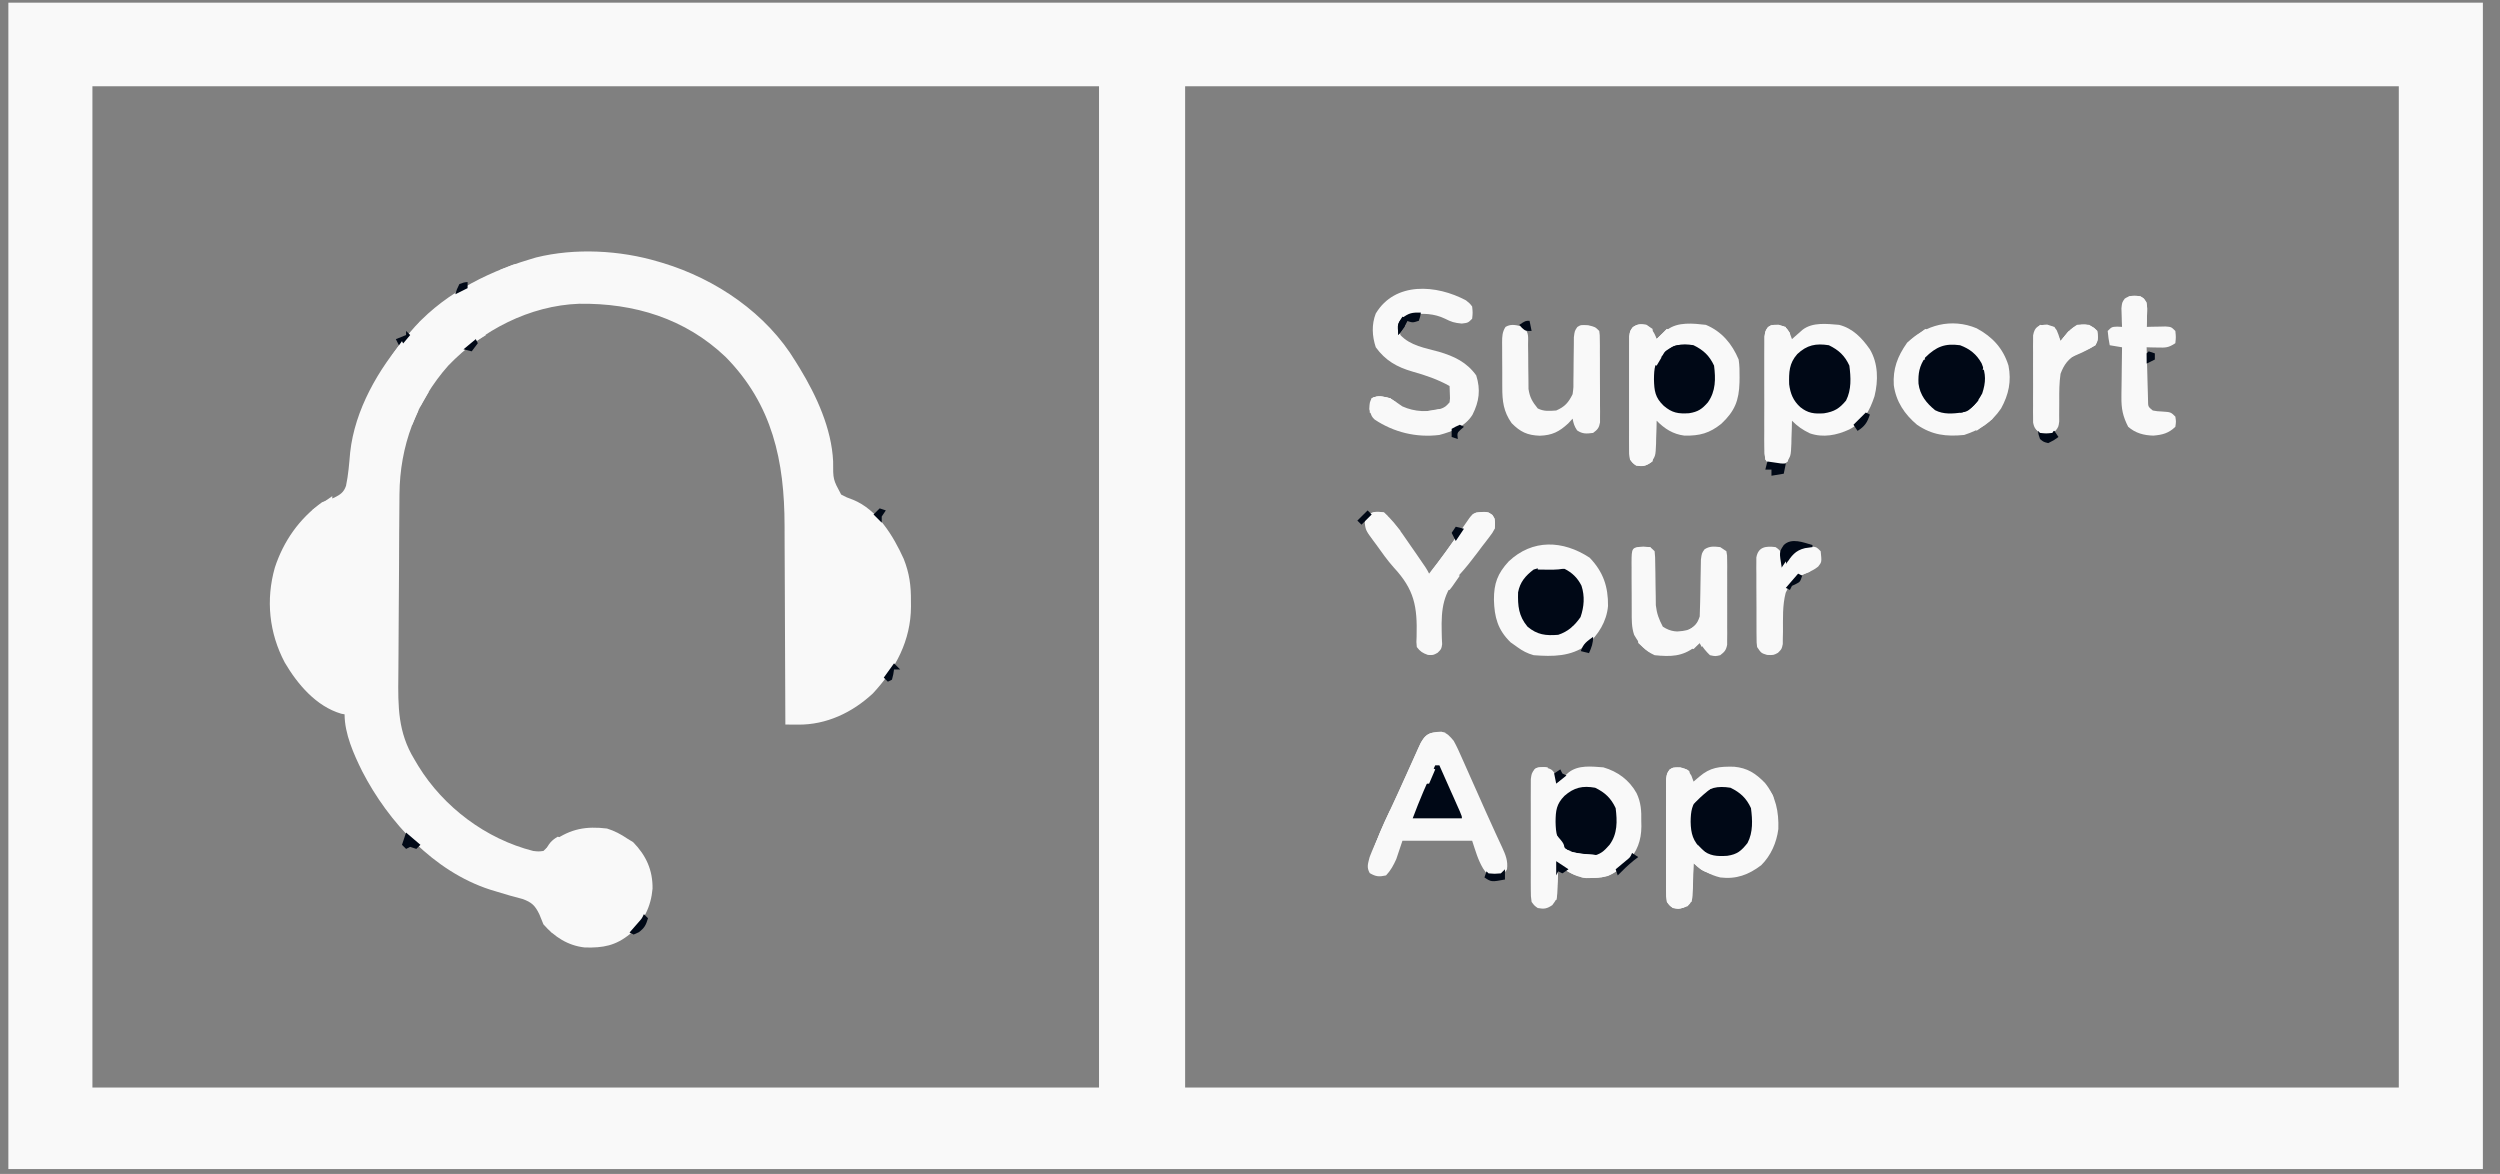 <svg width="115" height="54" viewBox="0 0 115 54" fill="none" xmlns="http://www.w3.org/2000/svg">
<rect x="0" y="0" width="115" height="54" fill="#808080" stroke="none"/>
<g clip-path="url(#clip0_562_2600)">
<path d="M0.385 0.122C37.948 0.122 75.511 0.122 114.212 0.122C114.212 17.828 114.212 35.534 114.212 53.777C76.649 53.777 39.086 53.777 0.385 53.777C0.385 36.071 0.385 18.365 0.385 0.122ZM4.251 3.968C4.251 19.167 4.251 34.365 4.251 50.025C19.532 50.025 34.812 50.025 50.555 50.025C50.555 34.826 50.555 19.627 50.555 3.968C35.275 3.968 19.995 3.968 4.251 3.968ZM54.516 3.968C54.516 19.167 54.516 34.365 54.516 50.025C72.94 50.025 91.363 50.025 110.345 50.025C110.345 34.826 110.345 19.627 110.345 3.968C91.922 3.968 73.498 3.968 54.516 3.968Z" fill="#F9F9F9"/>
<path d="M30.28 12.035C30.348 12.055 30.416 12.075 30.487 12.096C32.936 12.836 35.266 14.418 36.598 16.631C36.66 16.73 36.721 16.829 36.784 16.931C37.562 18.21 38.253 19.715 38.324 21.224C38.32 22.056 38.32 22.056 38.693 22.749C38.955 22.886 38.955 22.886 39.237 22.988C40.366 23.446 41.095 24.658 41.572 25.71C41.834 26.376 41.909 26.94 41.903 27.647C41.904 27.732 41.904 27.817 41.905 27.904C41.9 29.456 41.2 30.775 40.152 31.898C39.209 32.778 38.012 33.344 36.715 33.333C36.605 33.332 36.495 33.331 36.381 33.331C36.255 33.329 36.255 33.329 36.127 33.328C36.126 33.271 36.126 33.213 36.126 33.154C36.123 31.751 36.117 30.347 36.109 28.944C36.105 28.265 36.102 27.587 36.101 26.908C36.1 26.316 36.097 25.723 36.093 25.131C36.091 24.818 36.09 24.505 36.09 24.192C36.088 21.211 35.536 18.61 33.379 16.42C31.52 14.649 29.171 13.937 26.639 13.973C24.364 14.055 22.184 15.191 20.625 16.813C19.144 18.483 18.39 20.529 18.376 22.738C18.375 22.851 18.374 22.964 18.373 23.081C18.369 23.454 18.367 23.827 18.365 24.2C18.364 24.263 18.364 24.327 18.363 24.393C18.36 24.996 18.357 25.599 18.355 26.202C18.352 26.969 18.348 27.736 18.34 28.503C18.335 29.044 18.332 29.586 18.331 30.128C18.331 30.45 18.329 30.772 18.324 31.094C18.307 32.512 18.304 33.684 19.057 34.922C19.119 35.026 19.18 35.13 19.244 35.237C20.407 37.127 22.355 38.594 24.527 39.144C24.773 39.172 24.773 39.172 24.998 39.144C25.16 38.992 25.316 38.834 25.47 38.675C26.27 38.12 26.955 37.998 27.922 38.112C28.274 38.222 28.56 38.375 28.865 38.581C28.951 38.633 29.036 38.685 29.124 38.739C29.725 39.353 30.029 40.031 30.017 40.879C29.943 41.725 29.602 42.382 28.983 42.96C28.329 43.5 27.748 43.608 26.901 43.584C26.13 43.502 25.504 43.097 24.998 42.52C24.931 42.366 24.867 42.21 24.808 42.053C24.612 41.651 24.458 41.505 24.035 41.353C23.843 41.297 23.649 41.245 23.454 41.196C23.249 41.135 23.044 41.074 22.839 41.012C22.74 40.982 22.641 40.952 22.538 40.921C19.962 40.086 17.869 37.822 16.664 35.485C16.27 34.69 15.851 33.754 15.851 32.859C15.799 32.849 15.747 32.84 15.693 32.83C14.538 32.489 13.683 31.47 13.1 30.478C12.378 29.117 12.222 27.591 12.644 26.105C13.043 24.89 13.768 23.858 14.813 23.104C14.999 23.032 15.186 22.962 15.373 22.893C15.655 22.752 15.813 22.65 15.917 22.347C16.024 21.842 16.062 21.329 16.107 20.816C16.319 18.852 17.405 16.981 18.68 15.506C18.732 15.442 18.784 15.378 18.837 15.312C20.223 13.642 22.282 12.554 24.338 11.941C24.444 11.909 24.549 11.877 24.658 11.844C26.449 11.399 28.519 11.509 30.28 12.035Z" fill="#F9F9F9"/>
<path d="M81.817 14.937C82.147 15.037 82.147 15.037 82.33 15.324C82.363 15.415 82.396 15.506 82.43 15.6C82.475 15.56 82.519 15.521 82.565 15.48C82.624 15.428 82.682 15.377 82.743 15.324C82.801 15.273 82.859 15.222 82.918 15.169C83.385 14.81 84.042 14.898 84.599 14.943C85.232 15.105 85.65 15.548 86.014 16.069C86.4 16.723 86.404 17.503 86.228 18.226C85.997 18.915 85.729 19.41 85.065 19.756C84.496 20.021 83.862 20.145 83.255 19.934C82.925 19.776 82.686 19.612 82.43 19.352C82.428 19.469 82.425 19.587 82.423 19.708C82.418 19.863 82.412 20.017 82.407 20.172C82.405 20.288 82.405 20.288 82.403 20.407C82.379 20.982 82.379 20.982 82.158 21.279C81.909 21.449 81.783 21.468 81.487 21.415C81.334 21.308 81.334 21.308 81.204 21.134C81.168 20.878 81.168 20.878 81.168 20.564C81.167 20.447 81.166 20.329 81.165 20.208C81.165 20.08 81.166 19.952 81.167 19.823C81.167 19.692 81.166 19.561 81.166 19.429C81.165 19.154 81.166 18.879 81.168 18.603C81.169 18.25 81.168 17.897 81.166 17.544C81.165 17.273 81.166 17.002 81.166 16.73C81.167 16.6 81.166 16.47 81.166 16.34C81.165 16.158 81.166 15.976 81.168 15.794C81.168 15.691 81.168 15.587 81.168 15.481C81.204 15.224 81.204 15.224 81.328 15.048C81.487 14.943 81.487 14.943 81.817 14.937Z" fill="#F9F9F9"/>
<path d="M77.291 35.292C77.621 35.392 77.621 35.392 77.804 35.679C77.837 35.77 77.87 35.861 77.904 35.954C78.032 35.844 78.032 35.844 78.163 35.732C78.678 35.29 79.093 35.256 79.766 35.269C80.386 35.327 80.759 35.575 81.187 36.013C81.694 36.636 81.828 37.347 81.804 38.136C81.723 38.76 81.465 39.353 81.016 39.8C80.432 40.242 79.869 40.453 79.13 40.363C78.633 40.238 78.298 40.034 77.904 39.706C77.903 39.759 77.902 39.811 77.901 39.865C77.896 40.104 77.888 40.342 77.88 40.58C77.878 40.704 77.878 40.704 77.876 40.83C77.853 41.441 77.853 41.441 77.632 41.684C77.384 41.791 77.228 41.811 76.961 41.77C76.807 41.663 76.807 41.663 76.678 41.489C76.642 41.232 76.642 41.232 76.641 40.919C76.641 40.801 76.64 40.684 76.639 40.563C76.639 40.435 76.64 40.306 76.64 40.178C76.64 40.047 76.64 39.916 76.64 39.784C76.639 39.509 76.64 39.233 76.641 38.958C76.643 38.605 76.642 38.252 76.64 37.899C76.639 37.628 76.639 37.356 76.64 37.085C76.64 36.955 76.64 36.825 76.639 36.695C76.639 36.513 76.64 36.331 76.641 36.149C76.642 36.046 76.642 35.942 76.642 35.835C76.678 35.579 76.678 35.579 76.801 35.403C76.961 35.298 76.961 35.298 77.291 35.292Z" fill="#F9F9F9"/>
<path d="M75.735 14.943C75.998 15.154 76.099 15.278 76.206 15.6C76.251 15.56 76.295 15.521 76.341 15.48C76.399 15.428 76.458 15.377 76.519 15.324C76.577 15.273 76.635 15.222 76.694 15.169C77.179 14.796 77.893 14.877 78.469 14.943C79.204 15.248 79.675 15.819 79.978 16.538C80.02 16.814 80.023 17.085 80.02 17.364C80.019 17.439 80.018 17.514 80.017 17.592C79.992 18.425 79.802 18.907 79.189 19.486C78.641 19.931 78.182 20.052 77.483 20.039C76.955 19.971 76.571 19.723 76.206 19.352C76.204 19.469 76.201 19.587 76.199 19.708C76.194 19.863 76.188 20.017 76.183 20.172C76.181 20.288 76.181 20.288 76.179 20.407C76.155 20.982 76.155 20.982 75.934 21.279C75.685 21.449 75.559 21.468 75.263 21.415C75.11 21.308 75.11 21.308 74.98 21.134C74.944 20.878 74.944 20.878 74.944 20.564C74.943 20.447 74.942 20.329 74.941 20.208C74.941 20.08 74.942 19.952 74.943 19.823C74.942 19.692 74.942 19.561 74.942 19.429C74.941 19.154 74.942 18.879 74.943 18.603C74.945 18.25 74.944 17.897 74.942 17.544C74.941 17.273 74.942 17.002 74.942 16.73C74.943 16.6 74.942 16.47 74.942 16.34C74.941 16.158 74.942 15.976 74.944 15.794C74.944 15.691 74.944 15.587 74.944 15.481C74.98 15.224 74.98 15.224 75.11 15.051C75.334 14.893 75.467 14.897 75.735 14.943Z" fill="#F9F9F9"/>
<path d="M71.067 35.292C71.397 35.392 71.397 35.392 71.58 35.679C71.613 35.77 71.646 35.861 71.68 35.954C71.724 35.915 71.769 35.875 71.814 35.835C71.873 35.783 71.932 35.732 71.992 35.679C72.05 35.628 72.108 35.577 72.168 35.524C72.616 35.18 73.219 35.26 73.755 35.298C74.422 35.494 74.94 35.878 75.28 36.481C75.489 36.916 75.508 37.307 75.499 37.783C75.501 37.859 75.502 37.934 75.504 38.012C75.499 38.675 75.311 39.156 74.872 39.656C74.248 40.19 73.787 40.41 72.956 40.393C72.428 40.326 72.045 40.078 71.68 39.706C71.677 39.824 71.675 39.941 71.672 40.063C71.667 40.217 71.662 40.372 71.656 40.527C71.654 40.643 71.654 40.643 71.652 40.762C71.629 41.337 71.629 41.337 71.408 41.634C71.159 41.804 71.033 41.823 70.737 41.77C70.583 41.662 70.583 41.662 70.454 41.489C70.418 41.232 70.418 41.232 70.417 40.919C70.416 40.801 70.415 40.684 70.415 40.563C70.415 40.435 70.416 40.307 70.416 40.178C70.416 40.047 70.416 39.916 70.415 39.784C70.415 39.509 70.416 39.233 70.417 38.958C70.419 38.605 70.418 38.252 70.416 37.899C70.415 37.628 70.415 37.356 70.416 37.085C70.416 36.955 70.416 36.825 70.415 36.695C70.415 36.513 70.416 36.331 70.417 36.149C70.418 36.046 70.418 35.942 70.418 35.836C70.454 35.579 70.454 35.579 70.577 35.403C70.737 35.298 70.737 35.298 71.067 35.292Z" fill="#F9F9F9"/>
<path d="M90.924 15.101C91.653 15.493 92.146 16.025 92.391 16.821C92.531 17.541 92.401 18.148 92.05 18.789C91.604 19.441 91.093 19.763 90.352 20.008C89.518 20.09 88.882 20.013 88.183 19.539C87.606 19.052 87.218 18.471 87.115 17.719C87.067 16.972 87.283 16.398 87.712 15.787C88.564 14.934 89.778 14.622 90.924 15.101Z" fill="#F9F9F9"/>
<path d="M73.124 25.654C73.749 26.305 73.979 26.987 73.969 27.875C73.905 28.592 73.528 29.189 73 29.67C72.243 30.207 71.447 30.206 70.548 30.139C70.256 30.057 70.037 29.941 69.793 29.764C69.692 29.692 69.591 29.62 69.487 29.547C68.897 28.973 68.742 28.393 68.721 27.588C68.718 26.836 68.891 26.376 69.4 25.825C70.497 24.788 71.896 24.848 73.124 25.654Z" fill="#F9F9F9"/>
<path d="M66.301 33.657C66.585 33.725 66.68 33.856 66.87 34.078C67.015 34.337 67.133 34.605 67.252 34.876C67.287 34.955 67.322 35.034 67.359 35.115C67.472 35.367 67.583 35.62 67.695 35.872C67.769 36.037 67.842 36.202 67.916 36.367C68.062 36.693 68.207 37.02 68.352 37.347C68.495 37.67 68.641 37.992 68.79 38.313C68.825 38.389 68.861 38.466 68.897 38.545C68.963 38.689 69.03 38.833 69.098 38.977C69.257 39.324 69.374 39.604 69.322 39.988C69.166 40.237 69.056 40.265 68.768 40.334C68.43 40.26 68.402 40.221 68.22 39.947C67.977 39.536 67.877 39.146 67.719 38.675C66.661 38.675 65.602 38.675 64.512 38.675C64.419 38.953 64.326 39.232 64.229 39.519C64.103 39.799 63.971 40.045 63.758 40.269C63.437 40.34 63.292 40.327 63.009 40.164C62.853 39.889 62.929 39.732 63.003 39.425C63.135 39.081 63.287 38.746 63.44 38.411C63.484 38.311 63.529 38.211 63.575 38.108C63.702 37.828 63.829 37.548 63.956 37.267C64.078 36.999 64.198 36.73 64.319 36.461C64.445 36.178 64.573 35.895 64.701 35.612C64.764 35.473 64.826 35.334 64.888 35.195C64.977 34.999 65.066 34.803 65.155 34.607C65.181 34.548 65.207 34.489 65.234 34.428C65.501 33.848 65.641 33.676 66.301 33.657Z" fill="#F9F9F9"/>
<path d="M67.436 13.817C67.609 13.956 67.609 13.956 67.719 14.099C67.748 14.386 67.748 14.386 67.719 14.662C67.53 14.849 67.53 14.849 67.241 14.884C66.901 14.852 66.766 14.81 66.475 14.662C65.962 14.414 65.451 14.405 64.89 14.474C64.588 14.589 64.588 14.589 64.418 14.849C64.371 15.123 64.371 15.123 64.418 15.412C64.879 15.904 65.555 16.006 66.184 16.179C66.891 16.387 67.471 16.66 67.907 17.27C68.114 17.925 68.044 18.465 67.736 19.076C67.405 19.616 66.803 19.851 66.21 20.008C65.157 20.139 64.116 19.889 63.233 19.298C63.098 19.164 63.098 19.164 62.986 18.824C63.004 18.507 63.004 18.507 63.098 18.32C63.406 18.167 63.62 18.237 63.947 18.32C64.138 18.44 64.327 18.565 64.512 18.695C65.078 18.951 65.71 18.973 66.304 18.8C66.506 18.699 66.506 18.699 66.681 18.507C66.704 18.322 66.704 18.322 66.693 18.12C66.689 18 66.686 17.881 66.681 17.757C66.132 17.45 65.578 17.262 64.975 17.093C64.254 16.884 63.731 16.586 63.286 15.975C63.116 15.465 63.088 14.929 63.285 14.423C64.172 12.942 66.083 13.092 67.436 13.817Z" fill="#F9F9F9"/>
<path d="M70.077 15.037C70.348 15.307 70.289 15.502 70.291 15.88C70.293 16.013 70.295 16.147 70.297 16.28C70.299 16.491 70.301 16.701 70.301 16.911C70.302 17.115 70.305 17.318 70.309 17.521C70.309 17.643 70.31 17.764 70.311 17.89C70.367 18.28 70.49 18.484 70.737 18.789C71.026 18.933 71.266 18.904 71.585 18.883C71.984 18.711 72.151 18.516 72.34 18.132C72.383 17.81 72.383 17.81 72.378 17.46C72.379 17.397 72.38 17.334 72.381 17.269C72.386 17 72.387 16.731 72.388 16.462C72.39 16.265 72.393 16.068 72.396 15.871C72.397 15.754 72.397 15.637 72.398 15.516C72.434 15.224 72.434 15.224 72.557 15.042C72.717 14.943 72.717 14.943 73.053 14.96C73.377 15.037 73.377 15.037 73.566 15.224C73.591 15.412 73.591 15.412 73.592 15.646C73.593 15.777 73.593 15.777 73.595 15.911C73.594 16.005 73.594 16.1 73.594 16.197C73.595 16.294 73.595 16.391 73.596 16.491C73.596 16.696 73.596 16.901 73.596 17.107C73.595 17.421 73.598 17.736 73.6 18.05C73.6 18.249 73.6 18.449 73.6 18.648C73.601 18.742 73.602 18.837 73.603 18.934C73.602 19.021 73.602 19.109 73.601 19.199C73.601 19.276 73.601 19.354 73.601 19.433C73.557 19.682 73.486 19.765 73.283 19.914C72.983 19.952 72.8 19.971 72.546 19.797C72.424 19.617 72.377 19.471 72.34 19.258C72.274 19.329 72.208 19.401 72.14 19.475C71.725 19.86 71.398 20.024 70.831 20.043C70.259 20.023 69.937 19.873 69.534 19.463C69.16 18.935 69.104 18.451 69.105 17.817C69.105 17.744 69.104 17.671 69.104 17.595C69.103 17.44 69.103 17.286 69.104 17.131C69.104 16.895 69.102 16.659 69.1 16.422C69.099 16.271 69.099 16.121 69.099 15.971C69.098 15.9 69.098 15.829 69.097 15.757C69.099 15.477 69.101 15.274 69.256 15.036C69.534 14.875 69.777 14.966 70.077 15.037Z" fill="#F9F9F9"/>
<path d="M63.664 23.573C63.996 23.869 64.255 24.188 64.508 24.553C64.574 24.648 64.64 24.743 64.708 24.841C64.776 24.939 64.844 25.037 64.913 25.138C64.982 25.237 65.051 25.336 65.123 25.439C65.628 26.168 65.628 26.168 65.738 26.387C66.279 25.712 66.775 25.012 67.265 24.3C67.349 24.18 67.349 24.18 67.435 24.056C67.485 23.983 67.535 23.911 67.587 23.836C67.719 23.666 67.719 23.666 67.907 23.573C68.406 23.53 68.406 23.53 68.65 23.684C68.793 23.914 68.78 24.055 68.756 24.323C68.651 24.517 68.651 24.517 68.504 24.709C68.45 24.781 68.395 24.852 68.339 24.926C68.28 25.002 68.222 25.078 68.161 25.155C68.102 25.235 68.042 25.315 67.981 25.397C67.707 25.762 67.431 26.117 67.121 26.453C66.385 27.277 66.291 27.971 66.318 29.07C66.32 29.168 66.323 29.266 66.325 29.366C66.33 29.454 66.335 29.542 66.339 29.632C66.304 29.857 66.304 29.857 66.129 30.029C65.927 30.139 65.927 30.139 65.685 30.127C65.433 30.037 65.335 29.974 65.173 29.764C65.15 29.54 65.15 29.54 65.164 29.276C65.201 27.888 65.058 27.121 64.11 26.101C63.817 25.772 63.565 25.414 63.31 25.056C63.261 24.989 63.211 24.923 63.16 24.855C62.824 24.391 62.824 24.391 62.777 24.053C62.815 23.854 62.815 23.854 62.921 23.684C63.188 23.516 63.353 23.523 63.664 23.573Z" fill="#F9F9F9"/>
<path d="M75.593 25.144C75.923 25.167 75.923 25.167 76.112 25.355C76.138 25.624 76.138 25.624 76.141 25.966C76.143 26.089 76.146 26.212 76.148 26.34C76.151 26.535 76.153 26.731 76.155 26.927C76.157 27.117 76.161 27.306 76.165 27.496C76.166 27.609 76.167 27.722 76.168 27.839C76.213 28.23 76.306 28.477 76.489 28.826C76.869 29.077 77.175 29.078 77.621 29.013C77.951 28.815 78.065 28.721 78.187 28.357C78.198 28.139 78.204 27.921 78.207 27.703C78.209 27.573 78.212 27.442 78.215 27.312C78.219 27.107 78.222 26.902 78.225 26.697C78.227 26.499 78.231 26.3 78.236 26.102C78.238 25.984 78.24 25.865 78.242 25.743C78.281 25.449 78.281 25.449 78.408 25.269C78.651 25.111 78.847 25.138 79.13 25.167C79.223 25.229 79.316 25.291 79.413 25.355C79.449 25.546 79.449 25.546 79.449 25.785C79.45 25.874 79.451 25.963 79.452 26.055C79.451 26.152 79.451 26.249 79.45 26.348C79.451 26.447 79.451 26.546 79.451 26.648C79.451 26.858 79.451 27.067 79.45 27.277C79.448 27.599 79.45 27.92 79.451 28.241C79.451 28.445 79.451 28.648 79.45 28.852C79.451 28.996 79.451 28.996 79.452 29.144C79.451 29.233 79.45 29.323 79.449 29.415C79.449 29.494 79.449 29.573 79.449 29.654C79.404 29.904 79.331 29.986 79.13 30.139C78.906 30.192 78.906 30.192 78.658 30.139C78.472 29.965 78.338 29.783 78.187 29.576C78.082 29.663 78.082 29.663 77.975 29.752C77.381 30.208 76.849 30.212 76.112 30.139C75.643 29.926 75.423 29.641 75.169 29.201C75.048 28.839 75.059 28.496 75.059 28.119C75.058 28.04 75.058 27.962 75.058 27.881C75.057 27.716 75.057 27.551 75.057 27.386C75.057 27.132 75.055 26.878 75.053 26.625C75.053 26.464 75.053 26.303 75.053 26.143C75.052 26.067 75.052 25.991 75.051 25.912C75.054 25.182 75.054 25.182 75.593 25.144Z" fill="#F9F9F9"/>
<path d="M98.463 13.63C98.621 13.736 98.621 13.736 98.745 13.911C98.773 14.185 98.773 14.185 98.763 14.492C98.761 14.594 98.758 14.695 98.755 14.8C98.752 14.878 98.749 14.956 98.745 15.037C98.825 15.035 98.904 15.032 98.986 15.03C99.141 15.028 99.141 15.028 99.299 15.025C99.454 15.022 99.454 15.022 99.611 15.018C99.877 15.037 99.877 15.037 100.066 15.224C100.095 15.506 100.095 15.506 100.066 15.787C99.743 16.001 99.624 15.995 99.246 15.986C99.106 15.984 99.106 15.984 98.962 15.981C98.891 15.979 98.819 15.977 98.745 15.975C98.754 16.359 98.764 16.743 98.775 17.127C98.779 17.257 98.782 17.388 98.785 17.519C98.79 17.706 98.795 17.894 98.801 18.082C98.805 18.251 98.805 18.251 98.81 18.424C98.812 18.707 98.812 18.707 99.028 18.883C99.23 18.919 99.23 18.919 99.453 18.93C99.856 18.956 99.856 18.956 100.066 19.164C100.101 19.393 100.101 19.393 100.066 19.633C99.759 19.927 99.48 20.002 99.058 20.038C98.624 20.029 98.226 19.923 97.897 19.633C97.65 19.152 97.579 18.804 97.586 18.256C97.587 18.19 97.587 18.124 97.587 18.057C97.589 17.849 97.593 17.642 97.596 17.434C97.597 17.293 97.599 17.151 97.6 17.01C97.603 16.665 97.608 16.32 97.614 15.975C97.427 15.944 97.24 15.913 97.048 15.881C96.989 15.564 96.989 15.564 96.954 15.224C97.142 15.037 97.142 15.037 97.39 15.025C97.464 15.029 97.538 15.033 97.614 15.037C97.611 14.959 97.607 14.881 97.604 14.8C97.601 14.698 97.599 14.597 97.596 14.492C97.593 14.39 97.59 14.289 97.586 14.185C97.614 13.911 97.614 13.911 97.739 13.736C97.985 13.57 98.174 13.594 98.463 13.63Z" fill="#F9F9F9"/>
<path d="M66.493 33.703C66.43 33.827 66.368 33.951 66.304 34.078C66.242 34.078 66.18 34.078 66.115 34.078C66.162 34.403 66.162 34.403 66.21 34.735C66.365 34.704 66.521 34.673 66.681 34.641C66.605 34.87 66.605 34.87 66.493 35.11C66.399 35.141 66.306 35.172 66.21 35.204C66.257 35.309 66.257 35.309 66.305 35.416C66.447 35.732 66.588 36.048 66.728 36.365C66.778 36.475 66.827 36.585 66.878 36.699C66.925 36.804 66.972 36.909 67.02 37.018C67.064 37.115 67.107 37.212 67.152 37.312C67.247 37.549 67.247 37.549 67.247 37.737C66.864 37.739 66.481 37.741 66.098 37.742C65.935 37.744 65.935 37.744 65.769 37.745C65.664 37.745 65.559 37.745 65.451 37.746C65.355 37.746 65.259 37.747 65.159 37.747C64.889 37.737 64.889 37.737 64.634 37.685C64.342 37.628 64.201 37.68 63.946 37.83C63.828 38.031 63.828 38.031 63.758 38.299C63.709 38.446 63.66 38.593 63.61 38.739C63.587 38.811 63.563 38.883 63.539 38.957C63.475 39.144 63.475 39.144 63.381 39.331C63.287 39.331 63.194 39.331 63.098 39.331C63.312 38.639 63.595 37.998 63.905 37.344C64.006 37.128 64.108 36.913 64.209 36.697C64.259 36.59 64.31 36.482 64.362 36.37C64.506 36.061 64.647 35.751 64.786 35.44C64.829 35.346 64.871 35.251 64.915 35.154C64.994 34.976 65.074 34.798 65.153 34.619C65.188 34.54 65.224 34.46 65.261 34.378C65.292 34.308 65.323 34.239 65.355 34.167C65.649 33.634 65.925 33.675 66.493 33.703Z" fill="#F9F9F9"/>
<path d="M90.163 15.881C90.614 16.049 90.92 16.294 91.154 16.713C91.362 17.206 91.35 17.589 91.183 18.097C90.953 18.523 90.726 18.821 90.258 18.976C89.83 19.03 89.407 19.073 89.016 18.87C88.612 18.542 88.319 18.175 88.251 17.647C88.231 17.177 88.288 16.841 88.56 16.444C89.067 15.948 89.46 15.785 90.163 15.881Z" fill="#000816"/>
<path d="M81.676 25.167C81.915 25.323 81.953 25.424 82.024 25.701C82.034 25.772 82.043 25.844 82.053 25.918C82.092 25.871 82.131 25.825 82.171 25.777C82.221 25.717 82.272 25.657 82.325 25.595C82.375 25.535 82.425 25.476 82.477 25.414C82.642 25.236 82.742 25.173 82.985 25.151C83.051 25.151 83.117 25.15 83.185 25.15C83.284 25.148 83.284 25.148 83.385 25.146C83.562 25.167 83.562 25.167 83.751 25.355C83.804 25.851 83.804 25.851 83.634 26.065C83.446 26.216 83.275 26.29 83.049 26.375C82.579 26.575 82.352 26.8 82.141 27.269C81.989 27.854 82.019 28.458 82.017 29.06C82.014 29.158 82.012 29.256 82.01 29.357C82.009 29.446 82.008 29.536 82.008 29.628C81.959 29.857 81.959 29.857 81.786 30.03C81.582 30.139 81.582 30.139 81.287 30.127C81.016 30.045 81.016 30.045 80.827 29.764C80.803 29.568 80.803 29.568 80.802 29.34C80.801 29.255 80.8 29.169 80.799 29.081C80.799 28.989 80.799 28.897 80.799 28.802C80.799 28.707 80.798 28.613 80.798 28.515C80.797 28.315 80.797 28.114 80.798 27.914C80.798 27.607 80.796 27.3 80.793 26.993C80.793 26.799 80.793 26.605 80.793 26.41C80.792 26.318 80.791 26.226 80.79 26.131C80.791 26.046 80.792 25.96 80.792 25.872C80.792 25.797 80.792 25.722 80.792 25.644C80.881 25.15 81.229 25.112 81.676 25.167Z" fill="#F9F9F9"/>
<path d="M94.172 14.931C94.502 15.037 94.502 15.037 94.608 15.19C94.685 15.371 94.685 15.371 94.785 15.693C94.857 15.604 94.929 15.515 95.003 15.424C95.177 15.209 95.3 15.101 95.539 14.943C95.871 14.908 96.044 14.904 96.329 15.084C96.482 15.224 96.482 15.224 96.506 15.518C96.482 15.7 96.482 15.7 96.388 15.881C96.115 16.042 95.842 16.158 95.547 16.27C95.145 16.51 94.948 16.757 94.785 17.194C94.725 17.611 94.723 18.022 94.726 18.443C94.726 18.661 94.725 18.88 94.722 19.098C94.723 19.242 94.723 19.242 94.724 19.389C94.691 19.633 94.691 19.633 94.565 19.805C94.32 19.975 94.132 19.95 93.842 19.914C93.64 19.765 93.568 19.682 93.523 19.434C93.523 19.318 93.523 19.318 93.522 19.201C93.521 19.113 93.52 19.026 93.519 18.936C93.52 18.842 93.521 18.748 93.521 18.651C93.521 18.554 93.521 18.457 93.52 18.358C93.52 18.153 93.521 17.948 93.522 17.744C93.523 17.43 93.522 17.116 93.52 16.802C93.52 16.604 93.521 16.405 93.521 16.206C93.521 16.112 93.52 16.018 93.519 15.921C93.52 15.834 93.521 15.746 93.522 15.656C93.522 15.58 93.523 15.503 93.523 15.424C93.596 15.02 93.777 14.945 94.172 14.931Z" fill="#F9F9F9"/>
<path d="M71.969 26.166C72.326 26.346 72.571 26.588 72.749 26.944C72.906 27.433 72.869 27.905 72.705 28.386C72.434 28.773 72.138 29.049 71.68 29.201C71.105 29.248 70.714 29.203 70.265 28.826C69.857 28.337 69.814 27.876 69.832 27.247C69.92 26.776 70.17 26.486 70.548 26.199C71.007 26.047 71.503 26.021 71.969 26.166Z" fill="#000816"/>
<path d="M81.823 14.955C82.147 15.037 82.147 15.037 82.336 15.318C82.336 15.442 82.336 15.566 82.336 15.693C82.46 15.724 82.585 15.755 82.713 15.787C82.784 15.986 82.784 15.986 82.808 16.256C82.747 16.335 82.687 16.415 82.625 16.497C82.306 16.916 82.389 17.445 82.43 17.945C82.461 18.101 82.492 18.257 82.525 18.414C82.525 18.601 82.525 18.789 82.525 18.976C82.431 19.023 82.431 19.023 82.336 19.07C82.335 19.134 82.333 19.199 82.332 19.265C82.325 19.556 82.316 19.846 82.306 20.137C82.304 20.238 82.302 20.34 82.3 20.444C82.297 20.541 82.293 20.638 82.29 20.737C82.287 20.827 82.285 20.916 82.282 21.008C82.262 21.117 82.262 21.117 82.242 21.228C81.937 21.43 81.841 21.459 81.487 21.415C81.333 21.308 81.333 21.308 81.204 21.134C81.168 20.878 81.168 20.878 81.168 20.564C81.167 20.446 81.166 20.329 81.165 20.208C81.165 20.08 81.166 19.952 81.167 19.823C81.167 19.692 81.166 19.561 81.166 19.429C81.165 19.154 81.166 18.879 81.168 18.603C81.169 18.25 81.168 17.897 81.166 17.544C81.165 17.273 81.166 17.002 81.166 16.73C81.167 16.6 81.166 16.47 81.166 16.34C81.165 16.158 81.166 15.976 81.168 15.794C81.168 15.691 81.168 15.587 81.168 15.481C81.204 15.224 81.204 15.224 81.327 15.047C81.487 14.943 81.487 14.943 81.823 14.955Z" fill="#F9F9F9"/>
<path d="M77.303 35.321C77.621 35.392 77.621 35.392 77.715 35.485C77.719 35.704 77.719 35.923 77.715 36.142C77.778 36.142 77.84 36.142 77.904 36.142C77.902 36.215 77.9 36.289 77.898 36.365C77.886 36.609 77.886 36.609 77.998 36.799C77.968 36.924 77.936 37.049 77.904 37.174C77.854 37.894 77.876 38.487 78.187 39.144C78.125 39.144 78.062 39.144 77.998 39.144C77.998 39.267 77.998 39.391 77.998 39.519C77.905 39.519 77.811 39.519 77.715 39.519C77.718 39.611 77.718 39.611 77.72 39.705C77.726 39.983 77.729 40.261 77.733 40.539C77.737 40.684 77.737 40.684 77.74 40.832C77.742 40.971 77.742 40.971 77.743 41.113C77.745 41.241 77.745 41.241 77.748 41.372C77.737 41.441 77.726 41.511 77.715 41.582C77.41 41.785 77.314 41.814 76.961 41.77C76.807 41.663 76.807 41.663 76.678 41.489C76.642 41.232 76.642 41.232 76.641 40.919C76.641 40.801 76.64 40.684 76.639 40.563C76.639 40.435 76.64 40.306 76.64 40.178C76.64 40.047 76.64 39.916 76.64 39.784C76.639 39.509 76.64 39.233 76.641 38.958C76.643 38.605 76.642 38.252 76.64 37.899C76.639 37.628 76.639 37.356 76.64 37.085C76.64 36.955 76.64 36.825 76.639 36.695C76.639 36.513 76.64 36.331 76.641 36.149C76.642 36.046 76.642 35.942 76.642 35.835C76.678 35.579 76.678 35.579 76.8 35.401C76.961 35.298 76.961 35.298 77.303 35.321Z" fill="#F9F9F9"/>
<path d="M75.735 14.943C75.828 15.005 75.921 15.067 76.018 15.13C76.035 15.471 76.035 15.471 76.018 15.787C76.142 15.787 76.267 15.787 76.395 15.787C76.395 15.88 76.395 15.973 76.395 16.069C76.302 16.13 76.208 16.192 76.112 16.256C76.112 16.349 76.112 16.442 76.112 16.538C76.05 16.538 75.987 16.538 75.923 16.538C75.986 16.63 76.048 16.723 76.112 16.819C76.144 17.087 76.144 17.087 76.159 17.399C76.181 17.771 76.212 18.109 76.318 18.466C76.395 18.789 76.395 18.789 76.312 19.023C76.277 19.07 76.242 19.116 76.206 19.164C76.144 19.164 76.082 19.164 76.018 19.164C76.02 19.256 76.02 19.256 76.022 19.35C76.028 19.628 76.032 19.906 76.035 20.184C76.039 20.329 76.039 20.329 76.043 20.477C76.044 20.616 76.044 20.616 76.045 20.758C76.047 20.886 76.047 20.886 76.05 21.017C76.039 21.086 76.028 21.156 76.018 21.228C75.713 21.43 75.617 21.459 75.263 21.415C75.109 21.308 75.109 21.308 74.98 21.134C74.944 20.878 74.944 20.878 74.944 20.564C74.943 20.447 74.942 20.329 74.941 20.208C74.941 20.08 74.942 19.952 74.943 19.823C74.942 19.692 74.942 19.561 74.942 19.429C74.941 19.154 74.942 18.879 74.943 18.603C74.945 18.25 74.944 17.897 74.942 17.544C74.941 17.273 74.942 17.002 74.942 16.73C74.943 16.6 74.942 16.47 74.942 16.34C74.941 16.158 74.942 15.976 74.944 15.794C74.944 15.691 74.944 15.587 74.944 15.481C74.98 15.224 74.98 15.224 75.109 15.05C75.328 14.898 75.474 14.911 75.735 14.943Z" fill="#F9F9F9"/>
<path d="M79.602 36.236C80.057 36.458 80.334 36.714 80.545 37.174C80.614 37.718 80.647 38.282 80.385 38.78C80.096 39.139 79.923 39.297 79.458 39.367C78.982 39.397 78.652 39.383 78.275 39.073C77.876 38.688 77.78 38.351 77.769 37.801C77.776 37.316 77.821 37.005 78.148 36.639C78.598 36.226 79.002 36.142 79.602 36.236Z" fill="#000816"/>
<path d="M73.377 36.236C73.833 36.458 74.107 36.716 74.32 37.174C74.395 37.776 74.41 38.356 74.038 38.862C73.773 39.165 73.624 39.298 73.231 39.383C72.713 39.419 72.399 39.358 71.998 39.02C71.609 38.643 71.568 38.332 71.556 37.801C71.561 37.292 71.593 36.989 71.963 36.611C72.409 36.219 72.803 36.135 73.377 36.236Z" fill="#000816"/>
<path d="M77.904 15.881C78.359 16.103 78.633 16.361 78.847 16.819C78.922 17.428 78.928 17.989 78.564 18.507C78.295 18.816 78.108 18.945 77.696 19.009C77.197 19.04 76.918 18.996 76.531 18.666C76.135 18.289 76.094 17.981 76.082 17.446C76.088 16.937 76.119 16.634 76.489 16.256C76.935 15.864 77.329 15.78 77.904 15.881Z" fill="#000816"/>
<path d="M84.128 15.881C84.584 16.103 84.86 16.359 85.071 16.819C85.14 17.361 85.173 17.926 84.918 18.425C84.613 18.792 84.379 18.936 83.905 19.012C83.456 19.044 83.164 19.011 82.808 18.724C82.484 18.424 82.358 18.11 82.301 17.676C82.289 17.119 82.296 16.718 82.675 16.288C83.12 15.868 83.53 15.787 84.128 15.881Z" fill="#000816"/>
<path d="M66.021 35.204C66.084 35.204 66.146 35.204 66.21 35.204C66.383 35.593 66.556 35.982 66.728 36.371C66.778 36.482 66.828 36.593 66.879 36.707C66.925 36.813 66.972 36.918 67.02 37.027C67.064 37.125 67.107 37.222 67.152 37.323C67.247 37.549 67.247 37.549 67.247 37.643C66.5 37.643 65.753 37.643 64.984 37.643C65.297 36.809 65.637 36.007 66.021 35.204Z" fill="#000816"/>
<path d="M71.963 39.05C72.062 39.095 72.062 39.095 72.165 39.14C72.445 39.242 72.679 39.271 72.976 39.29C73.462 39.322 73.462 39.322 73.566 39.425C73.622 39.41 73.679 39.394 73.737 39.378C73.943 39.331 73.943 39.331 74.143 39.384C74.202 39.398 74.26 39.411 74.32 39.425C74.382 39.363 74.445 39.301 74.509 39.237C74.633 39.299 74.758 39.361 74.886 39.425C74.71 39.871 74.402 40.094 73.972 40.293C73.294 40.445 72.738 40.431 72.122 40.097C71.963 39.988 71.963 39.988 71.68 39.706C71.649 40.264 71.617 40.821 71.585 41.395C71.554 41.395 71.523 41.395 71.491 41.395C71.477 41.092 71.469 40.789 71.462 40.486C71.458 40.401 71.454 40.315 71.45 40.227C71.438 39.6 71.438 39.6 71.598 39.354C71.729 39.224 71.729 39.224 71.963 39.05Z" fill="#F9F9F9"/>
<path d="M66.776 18.789C66.776 18.851 66.776 18.913 66.776 18.976C66.838 18.976 66.9 18.976 66.964 18.976C67.102 19.225 67.153 19.342 67.153 19.633C66.516 19.995 65.891 19.941 65.173 19.914C65.204 19.791 65.235 19.667 65.267 19.539C65.111 19.508 64.956 19.477 64.795 19.445C64.826 19.384 64.858 19.322 64.89 19.258C64.983 19.258 65.076 19.258 65.173 19.258C65.204 19.165 65.235 19.072 65.267 18.976C65.448 18.945 65.628 18.914 65.809 18.883C65.91 18.865 66.01 18.848 66.114 18.83C66.399 18.789 66.399 18.789 66.776 18.789Z" fill="#F9F9F9"/>
<path d="M96.105 14.943C96.329 15.084 96.329 15.084 96.482 15.224C96.515 15.636 96.515 15.636 96.388 15.881C96.03 16.115 95.647 16.274 95.256 16.444C95.163 16.506 95.069 16.568 94.973 16.631C94.973 16.569 94.973 16.508 94.973 16.444C94.911 16.413 94.849 16.382 94.784 16.35C94.816 16.288 94.847 16.226 94.879 16.162C94.817 16.162 94.754 16.162 94.69 16.162C94.551 15.885 94.59 15.624 94.596 15.318C94.658 15.442 94.72 15.566 94.784 15.693C94.856 15.604 94.928 15.515 95.003 15.424C95.328 15.022 95.579 14.89 96.105 14.943Z" fill="#F9F9F9"/>
<path d="M71.963 39.05C72.021 39.079 72.079 39.108 72.139 39.138C72.546 39.275 72.951 39.3 73.377 39.331C73.315 39.393 73.253 39.455 73.189 39.519C72.941 39.484 72.941 39.484 72.717 39.425C72.688 39.514 72.659 39.603 72.629 39.695C72.528 39.988 72.528 39.988 72.434 40.175C72.09 40.055 71.947 39.972 71.68 39.706C71.649 40.264 71.617 40.821 71.585 41.395C71.554 41.395 71.523 41.395 71.491 41.395C71.477 41.092 71.469 40.789 71.462 40.486C71.458 40.401 71.454 40.315 71.45 40.227C71.438 39.6 71.438 39.6 71.598 39.354C71.729 39.224 71.729 39.224 71.963 39.05ZM73 39.519C73.189 39.613 73.189 39.613 73.189 39.613L73 39.519Z" fill="#F9F9F9"/>
<path d="M63.947 18.32C64.04 18.382 64.133 18.444 64.229 18.507C64.229 18.569 64.229 18.631 64.229 18.695C64.136 18.695 64.043 18.695 63.947 18.695C63.978 18.788 64.009 18.881 64.041 18.976C63.87 19.076 63.87 19.076 63.664 19.164C63.57 19.133 63.477 19.102 63.381 19.07C63.255 19.038 63.129 19.007 63.003 18.976C63.028 18.757 63.059 18.538 63.098 18.32C63.392 18.174 63.631 18.259 63.947 18.32Z" fill="#F9F9F9"/>
<path d="M78.093 28.638C78.155 28.731 78.217 28.824 78.281 28.919C78.25 29.012 78.219 29.105 78.187 29.201C78.28 29.263 78.374 29.325 78.47 29.388C78.408 29.512 78.345 29.636 78.281 29.764C78.25 29.702 78.219 29.64 78.187 29.576C78.094 29.669 78 29.762 77.904 29.857C77.721 29.787 77.721 29.787 77.527 29.67C77.456 29.47 77.456 29.47 77.433 29.294C77.277 29.264 77.121 29.233 76.961 29.201C76.961 29.17 76.961 29.139 76.961 29.107C77.048 29.091 77.048 29.091 77.137 29.076C77.213 29.061 77.289 29.046 77.368 29.031C77.443 29.017 77.519 29.002 77.596 28.988C77.832 28.912 77.935 28.824 78.093 28.638Z" fill="#F9F9F9"/>
<path d="M78.093 38.862C78.248 39.017 78.404 39.172 78.564 39.331C78.471 39.362 78.377 39.393 78.281 39.425C78.281 39.518 78.281 39.611 78.281 39.706C78.406 39.768 78.53 39.83 78.658 39.894C78.658 39.987 78.658 40.08 78.658 40.175C78.315 40.055 78.171 39.972 77.904 39.706C77.873 40.294 77.842 40.883 77.81 41.489C77.778 41.489 77.747 41.489 77.715 41.489C77.715 40.839 77.715 40.188 77.715 39.519C77.809 39.519 77.902 39.519 77.998 39.519C77.967 39.364 77.936 39.209 77.904 39.05C77.966 39.05 78.028 39.05 78.093 39.05C78.093 38.988 78.093 38.926 78.093 38.862Z" fill="#F9F9F9"/>
<path d="M63.664 23.573C63.726 23.635 63.788 23.697 63.852 23.76C63.759 23.76 63.666 23.76 63.569 23.76C63.538 23.853 63.507 23.946 63.475 24.042C63.382 24.088 63.382 24.088 63.287 24.136C63.287 24.383 63.287 24.631 63.287 24.886C63.005 24.66 62.915 24.531 62.821 24.177C62.815 23.854 62.815 23.854 62.915 23.672C63.176 23.53 63.372 23.542 63.664 23.573Z" fill="#F9F9F9"/>
<path d="M88.466 15.506C88.435 15.661 88.404 15.815 88.372 15.975C88.465 16.006 88.558 16.037 88.655 16.069C88.561 16.208 88.561 16.208 88.466 16.35C88.497 16.412 88.528 16.474 88.56 16.538C88.436 16.538 88.311 16.538 88.183 16.538C88.152 16.414 88.121 16.29 88.089 16.162C88.058 16.224 88.026 16.286 87.995 16.35C87.932 16.35 87.87 16.35 87.806 16.35C87.775 16.443 87.744 16.536 87.712 16.631C87.649 16.6 87.587 16.569 87.523 16.538C87.604 16.118 87.655 15.927 87.995 15.652C88.277 15.506 88.277 15.506 88.466 15.506Z" fill="#F9F9F9"/>
<path d="M76.678 15.13C76.74 15.162 76.802 15.192 76.866 15.224C76.866 15.506 76.866 15.506 76.731 15.652C76.682 15.697 76.634 15.741 76.584 15.787C76.552 15.849 76.521 15.911 76.489 15.975C76.551 15.975 76.614 15.975 76.678 15.975C76.537 16.267 76.376 16.543 76.206 16.819C76.113 16.788 76.019 16.757 75.923 16.725C76 16.45 76 16.45 76.112 16.162C76.205 16.131 76.299 16.1 76.395 16.069C76.395 15.976 76.395 15.883 76.395 15.787C76.27 15.787 76.146 15.787 76.018 15.787C76.018 15.632 76.018 15.478 76.018 15.318C76.111 15.457 76.111 15.457 76.206 15.6C76.362 15.445 76.517 15.29 76.678 15.13Z" fill="#F9F9F9"/>
<path d="M83.374 25.073C83.374 25.104 83.374 25.135 83.374 25.167C83.261 25.183 83.148 25.198 83.032 25.214C82.578 25.322 82.407 25.571 82.16 25.948C82.125 26 82.09 26.052 82.053 26.105C82.022 26.105 81.991 26.105 81.959 26.105C81.841 25.39 81.841 25.39 82.053 25.073C82.407 24.722 82.967 24.957 83.374 25.073Z" fill="#000816"/>
<path d="M63.946 37.268C64.04 37.36 64.133 37.453 64.229 37.549C64.198 37.642 64.167 37.735 64.135 37.83C64.073 37.83 64.01 37.83 63.946 37.83C63.791 38.2 63.664 38.576 63.539 38.957C63.475 39.144 63.475 39.144 63.381 39.331C63.287 39.331 63.194 39.331 63.098 39.331C63.318 38.612 63.621 37.946 63.946 37.268Z" fill="#F9F9F9"/>
<path d="M91.201 18.132C91.294 18.163 91.388 18.194 91.484 18.226C91.48 18.328 91.476 18.431 91.472 18.537C91.454 18.891 91.454 18.891 91.673 19.164C91.548 19.195 91.424 19.226 91.296 19.258C91.296 19.32 91.296 19.382 91.296 19.445C91.202 19.414 91.109 19.384 91.013 19.352C91.075 19.29 91.137 19.228 91.201 19.164C91.108 19.133 91.014 19.102 90.918 19.07C90.884 18.669 90.974 18.462 91.201 18.132Z" fill="#F9F9F9"/>
<path d="M74.603 39.8C74.315 40.131 74.091 40.268 73.66 40.363C73.345 40.377 73.032 40.374 72.717 40.363C72.842 40.332 72.966 40.301 73.094 40.269C73.094 40.207 73.094 40.145 73.094 40.082C73.157 40.082 73.219 40.082 73.283 40.082C73.283 40.144 73.283 40.205 73.283 40.269C73.582 40.097 73.582 40.097 73.755 39.8C74.084 39.563 74.251 39.625 74.603 39.8Z" fill="#F9F9F9"/>
<path d="M82.148 25.824C82.179 25.948 82.21 26.072 82.242 26.199C82.335 26.199 82.429 26.199 82.525 26.199C82.556 26.137 82.587 26.075 82.619 26.012C82.775 26.012 82.93 26.012 83.091 26.012C83.091 26.073 83.091 26.135 83.091 26.199C83.153 26.23 83.215 26.261 83.279 26.293C83.178 26.334 83.077 26.374 82.973 26.416C82.698 26.532 82.472 26.663 82.242 26.856C82.213 26.767 82.184 26.678 82.153 26.586C82.065 26.306 82.065 26.306 81.959 26.105C82.021 26.012 82.084 25.919 82.148 25.824Z" fill="#F9F9F9"/>
<path d="M80.261 39.05C80.386 39.081 80.51 39.112 80.639 39.144C80.639 39.206 80.639 39.267 80.639 39.331C80.732 39.362 80.825 39.393 80.922 39.425C80.707 39.639 80.55 39.711 80.261 39.8C80.043 39.765 80.043 39.765 79.884 39.706C79.947 39.552 80.009 39.397 80.073 39.237C80.135 39.237 80.197 39.237 80.261 39.237C80.261 39.175 80.261 39.114 80.261 39.05Z" fill="#F9F9F9"/>
<path d="M93.841 14.943C94.062 14.97 94.282 15.001 94.502 15.037C94.533 15.13 94.564 15.223 94.596 15.318C94.52 15.345 94.444 15.372 94.366 15.4C94.112 15.481 94.112 15.481 94.03 15.693C93.841 15.693 93.841 15.693 93.688 15.553C93.645 15.506 93.603 15.46 93.559 15.412C93.735 15.049 93.735 15.049 93.841 14.943Z" fill="#F9F9F9"/>
<path d="M67.247 24.323C67.278 24.416 67.309 24.509 67.341 24.604C67.219 24.763 67.092 24.919 66.964 25.073C66.901 25.197 66.84 25.322 66.781 25.449C66.613 25.798 66.42 26.044 66.115 26.293C66.022 26.293 65.929 26.293 65.832 26.293C65.903 26.198 65.974 26.103 66.046 26.005C66.14 25.878 66.234 25.751 66.328 25.625C66.374 25.562 66.42 25.5 66.468 25.435C66.738 25.071 66.998 24.702 67.247 24.323Z" fill="#F9F9F9"/>
<path d="M71.963 39.05C72.056 39.081 72.149 39.112 72.246 39.144C72.121 39.36 71.997 39.577 71.868 39.8C71.806 39.769 71.744 39.738 71.68 39.706C71.649 40.264 71.617 40.821 71.585 41.395C71.554 41.395 71.523 41.395 71.491 41.395C71.477 41.092 71.469 40.789 71.462 40.486C71.458 40.401 71.454 40.315 71.45 40.227C71.438 39.6 71.438 39.6 71.598 39.354C71.729 39.224 71.729 39.224 71.963 39.05Z" fill="#F9F9F9"/>
<path d="M65.361 14.38C65.332 14.562 65.332 14.562 65.267 14.755C64.984 14.849 64.984 14.849 64.701 14.755C64.67 14.848 64.639 14.941 64.607 15.037C64.515 15.164 64.421 15.289 64.324 15.412C64.278 14.906 64.278 14.906 64.501 14.632C64.806 14.391 64.976 14.37 65.361 14.38Z" fill="#000816"/>
<path d="M75.357 29.482C75.824 29.575 75.824 29.575 76.3 29.67C76.332 29.825 76.363 29.979 76.395 30.139C75.919 30.097 75.696 29.889 75.357 29.576C75.357 29.545 75.357 29.514 75.357 29.482Z" fill="#F9F9F9"/>
<path d="M71.397 25.73C71.646 25.761 71.895 25.792 72.151 25.824C72.151 25.917 72.151 26.01 72.151 26.105C71.839 26.199 71.557 26.209 71.232 26.205C71.139 26.204 71.046 26.203 70.951 26.202C70.88 26.201 70.809 26.2 70.737 26.199C70.737 26.137 70.737 26.075 70.737 26.011C71.032 25.913 71.113 25.924 71.397 26.011C71.397 25.919 71.397 25.826 71.397 25.73Z" fill="#F9F9F9"/>
<path d="M18.68 38.299C18.898 38.485 19.116 38.671 19.34 38.862C19.278 38.924 19.215 38.986 19.151 39.05C19.058 39.019 18.965 38.988 18.868 38.956C18.775 39.002 18.775 39.002 18.68 39.05C18.618 38.988 18.555 38.926 18.491 38.862C18.553 38.676 18.616 38.491 18.68 38.299Z" fill="#000816"/>
<path d="M97.897 13.63C98.411 13.596 98.411 13.596 98.622 13.735C98.801 13.989 98.773 14.185 98.763 14.492C98.761 14.593 98.758 14.695 98.756 14.8C98.752 14.878 98.749 14.956 98.746 15.037C98.715 15.037 98.683 15.037 98.651 15.037C98.649 14.971 98.647 14.906 98.644 14.838C98.639 14.753 98.633 14.667 98.628 14.579C98.624 14.495 98.619 14.41 98.615 14.322C98.58 14.083 98.58 14.083 98.364 13.975C98.303 13.954 98.243 13.933 98.18 13.911C98.211 13.88 98.242 13.849 98.274 13.817C98.15 13.755 98.025 13.694 97.897 13.63Z" fill="#F9F9F9"/>
<path d="M68.473 23.573C68.65 23.684 68.65 23.684 68.756 23.854C68.774 24.106 68.774 24.106 68.756 24.323C68.632 24.292 68.507 24.261 68.379 24.229C68.379 24.167 68.379 24.105 68.379 24.042C68.441 24.042 68.503 24.042 68.567 24.042C68.474 23.949 68.381 23.856 68.285 23.76C68.191 23.822 68.098 23.884 68.002 23.948C68.002 23.886 68.002 23.824 68.002 23.76C67.908 23.729 67.815 23.698 67.719 23.666C67.983 23.535 68.181 23.549 68.473 23.573Z" fill="#F9F9F9"/>
<path d="M81.299 21.228C81.456 21.251 81.456 21.251 81.617 21.274C81.933 21.326 81.933 21.326 82.148 21.321C82.117 21.476 82.085 21.631 82.053 21.79C81.867 21.821 81.68 21.852 81.487 21.884C81.487 21.791 81.487 21.698 81.487 21.603C81.394 21.603 81.301 21.603 81.205 21.603C81.236 21.479 81.267 21.355 81.299 21.228Z" fill="#000816"/>
<path d="M95.162 15.224C95.193 15.317 95.224 15.41 95.256 15.506C95.12 15.758 95.12 15.758 94.973 15.975C95.035 16.006 95.098 16.037 95.162 16.069C95.006 16.099 94.85 16.131 94.69 16.162C94.551 15.885 94.59 15.624 94.596 15.318C94.658 15.442 94.72 15.566 94.784 15.693C94.909 15.539 95.033 15.384 95.162 15.224Z" fill="#F9F9F9"/>
<path d="M75.599 25.161C75.706 25.163 75.813 25.165 75.924 25.167C75.955 25.229 75.986 25.291 76.018 25.355C75.708 25.56 75.432 25.636 75.075 25.73C75.176 25.169 75.176 25.169 75.599 25.161Z" fill="#F9F9F9"/>
<path d="M93.747 19.821C93.868 19.815 93.988 19.809 94.112 19.803C94.214 19.798 94.214 19.798 94.318 19.793C94.379 19.802 94.439 19.811 94.501 19.821C94.564 19.913 94.626 20.006 94.69 20.102C94.478 20.254 94.478 20.254 94.219 20.383C94.006 20.331 94.006 20.331 93.841 20.196C93.771 19.996 93.771 19.996 93.747 19.821Z" fill="#000816"/>
<path d="M76.678 15.13C76.74 15.162 76.802 15.192 76.866 15.224C76.866 15.506 76.866 15.506 76.737 15.652C76.686 15.697 76.635 15.741 76.583 15.787C76.521 15.849 76.459 15.911 76.395 15.975C76.395 15.913 76.395 15.851 76.395 15.787C76.27 15.787 76.146 15.787 76.018 15.787C76.018 15.632 76.018 15.478 76.018 15.318C76.111 15.457 76.111 15.457 76.206 15.6C76.362 15.445 76.517 15.29 76.678 15.13Z" fill="#F9F9F9"/>
<path d="M63.946 18.32C64.129 18.466 64.129 18.466 64.229 18.601C64.14 18.597 64.05 18.593 63.958 18.59C63.654 18.568 63.654 18.568 63.475 18.789C63.444 18.696 63.413 18.603 63.381 18.507C63.287 18.445 63.194 18.384 63.098 18.32C63.395 18.172 63.629 18.253 63.946 18.32Z" fill="#F9F9F9"/>
<path d="M77.491 15.875C77.607 15.876 77.607 15.876 77.725 15.878C77.814 15.879 77.814 15.879 77.904 15.881C77.601 16.045 77.402 16.088 77.055 16.069C77.024 16.161 76.993 16.254 76.961 16.35C76.774 16.381 76.587 16.412 76.395 16.444C76.96 15.867 76.96 15.867 77.491 15.875Z" fill="#000816"/>
<path d="M69.228 39.988C69.228 40.144 69.228 40.3 69.228 40.457C68.603 40.574 68.603 40.574 68.285 40.363C68.316 40.27 68.347 40.177 68.379 40.082C68.41 40.112 68.441 40.144 68.473 40.175C68.752 40.199 68.752 40.199 69.039 40.175C69.101 40.114 69.164 40.052 69.228 39.988Z" fill="#000816"/>
<path d="M72.34 28.826C72.433 28.856 72.527 28.887 72.623 28.919C72.717 29.201 72.717 29.201 72.629 29.406C72.579 29.49 72.579 29.49 72.528 29.576C72.435 29.576 72.342 29.576 72.246 29.576C72.158 29.331 72.137 29.234 72.24 28.99C72.273 28.936 72.306 28.881 72.34 28.826Z" fill="#F9F9F9"/>
<path d="M15.285 22.822C15.285 23.104 15.285 23.104 15.191 23.291C14.973 23.45 14.973 23.45 14.719 23.573C14.595 23.542 14.47 23.511 14.342 23.479C14.653 23.262 14.964 23.046 15.285 22.822Z" fill="#F9F9F9"/>
<path d="M25.376 42.145C25.438 42.176 25.5 42.207 25.564 42.239C25.533 42.332 25.502 42.425 25.47 42.52C25.553 42.724 25.553 42.724 25.659 42.896C25.565 42.896 25.472 42.896 25.376 42.896C25.169 42.661 25.169 42.661 24.998 42.427C25.123 42.334 25.247 42.241 25.376 42.145Z" fill="#F9F9F9"/>
<path d="M75.075 39.237C75.168 39.299 75.261 39.361 75.358 39.425C75.29 39.477 75.222 39.529 75.151 39.583C74.888 39.798 74.652 40.027 74.415 40.269C74.383 40.176 74.352 40.084 74.32 39.988C74.367 39.949 74.413 39.911 74.461 39.871C74.522 39.821 74.582 39.77 74.644 39.718C74.705 39.668 74.765 39.618 74.827 39.566C74.991 39.432 74.991 39.432 75.075 39.237Z" fill="#000816"/>
<path d="M67.719 36.423C67.781 36.423 67.843 36.423 67.907 36.423C68.032 36.733 68.156 37.042 68.285 37.361C68.222 37.361 68.16 37.361 68.096 37.361C67.907 37.173 67.82 37.042 67.719 36.799C67.719 36.675 67.719 36.551 67.719 36.423Z" fill="#F9F9F9"/>
<path d="M70.984 35.286C71.058 35.29 71.132 35.294 71.208 35.298C71.036 35.555 70.871 35.748 70.642 35.954C70.58 35.954 70.518 35.954 70.454 35.954C70.556 35.306 70.556 35.306 70.984 35.286Z" fill="#F9F9F9"/>
<path d="M78.47 36.142C78.563 36.173 78.656 36.204 78.753 36.236C78.683 36.29 78.613 36.344 78.54 36.4C78.313 36.585 78.108 36.776 77.904 36.986C77.873 36.862 77.842 36.739 77.81 36.611C77.901 36.551 77.992 36.491 78.087 36.429C78.353 36.264 78.353 36.264 78.47 36.142Z" fill="#F9F9F9"/>
<path d="M76.678 41.395C76.911 41.488 76.911 41.488 77.149 41.582C77.18 41.52 77.212 41.459 77.244 41.395C77.368 41.457 77.493 41.519 77.621 41.582C77.432 41.77 77.432 41.77 77.202 41.805C76.961 41.77 76.961 41.77 76.79 41.582C76.734 41.489 76.734 41.489 76.678 41.395Z" fill="#F9F9F9"/>
<path d="M74.697 35.861C74.853 36.015 75.008 36.17 75.169 36.33C75.138 36.392 75.107 36.453 75.075 36.517C74.981 36.486 74.888 36.455 74.792 36.423C74.76 36.238 74.729 36.052 74.697 35.861ZM74.697 36.517C74.76 36.517 74.822 36.517 74.886 36.517C74.886 36.579 74.886 36.641 74.886 36.705C74.824 36.705 74.761 36.705 74.697 36.705C74.697 36.643 74.697 36.581 74.697 36.517Z" fill="#F9F9F9"/>
<path d="M63.946 23.948C64.102 24.103 64.258 24.257 64.418 24.417C64.356 24.479 64.293 24.541 64.229 24.605C64.074 24.512 63.918 24.419 63.758 24.323C63.82 24.199 63.882 24.075 63.946 23.948Z" fill="#F9F9F9"/>
<path d="M85.826 18.976C85.888 19.007 85.95 19.038 86.014 19.07C85.894 19.437 85.777 19.613 85.448 19.821C85.386 19.728 85.324 19.635 85.26 19.539C85.448 19.352 85.637 19.164 85.826 18.976Z" fill="#000816"/>
<path d="M29.619 42.051C29.681 42.113 29.744 42.175 29.808 42.239C29.715 42.55 29.649 42.686 29.383 42.884C29.306 42.919 29.228 42.954 29.148 42.989C29.085 42.959 29.023 42.928 28.959 42.896C28.999 42.85 29.038 42.805 29.079 42.759C29.131 42.699 29.183 42.64 29.236 42.579C29.287 42.52 29.339 42.462 29.392 42.401C29.531 42.243 29.531 42.243 29.619 42.051Z" fill="#000816"/>
<path d="M71.586 38.393C71.963 38.827 71.963 38.827 71.963 39.144C71.73 39.036 71.581 38.952 71.397 38.768C71.459 38.645 71.522 38.521 71.586 38.393Z" fill="#F9F9F9"/>
<path d="M41.125 30.514C41.218 30.607 41.312 30.7 41.408 30.795C41.314 30.795 41.221 30.795 41.125 30.795C41.107 30.909 41.107 30.909 41.09 31.024C41.07 31.103 41.051 31.183 41.031 31.264C40.937 31.311 40.937 31.311 40.842 31.358C40.78 31.296 40.717 31.234 40.653 31.171C40.809 30.954 40.965 30.737 41.125 30.514Z" fill="#000816"/>
<path d="M73.283 29.294C73.283 29.595 73.213 29.772 73.094 30.045C72.97 30.014 72.846 29.983 72.717 29.951C72.833 29.605 72.994 29.508 73.283 29.294Z" fill="#000816"/>
<path d="M66.87 26.387C66.963 26.418 67.057 26.449 67.153 26.48C67.077 26.59 67 26.7 66.923 26.809C66.88 26.87 66.838 26.931 66.794 26.993C66.757 27.041 66.719 27.088 66.681 27.137C66.65 27.137 66.619 27.137 66.587 27.137C66.552 26.71 66.552 26.71 66.728 26.498C66.775 26.461 66.822 26.424 66.87 26.387Z" fill="#F9F9F9"/>
<path d="M18.868 18.695C18.993 18.757 19.117 18.819 19.245 18.883C19.152 19.099 19.059 19.316 18.962 19.539C18.9 19.539 18.838 19.539 18.774 19.539C18.805 19.261 18.836 18.982 18.868 18.695Z" fill="#F9F9F9"/>
<path d="M85.071 18.789C85.133 18.789 85.195 18.789 85.26 18.789C85.26 18.851 85.26 18.913 85.26 18.976C85.322 18.976 85.384 18.976 85.448 18.976C85.417 19.069 85.386 19.162 85.354 19.258C85.292 19.258 85.229 19.258 85.165 19.258C85.134 19.32 85.103 19.382 85.071 19.445C85.071 19.384 85.071 19.322 85.071 19.258C85.009 19.258 84.947 19.258 84.882 19.258C84.945 19.103 85.007 18.948 85.071 18.789Z" fill="#F9F9F9"/>
<path d="M90.853 18.337C90.906 18.363 90.958 18.388 91.012 18.414C90.527 18.936 90.527 18.936 90.164 18.976C90.164 18.789 90.164 18.789 90.376 18.537C90.635 18.32 90.635 18.32 90.853 18.337Z" fill="#000816"/>
<path d="M91.578 16.444C91.779 16.532 91.779 16.532 91.956 16.631C91.519 17.007 91.519 17.007 91.201 17.007C91.366 16.549 91.366 16.549 91.578 16.444Z" fill="#F9F9F9"/>
<path d="M19.34 14.755C19.371 14.879 19.402 15.003 19.434 15.13C19.341 15.177 19.341 15.177 19.246 15.224C19.215 15.317 19.183 15.41 19.151 15.506C18.863 15.617 18.863 15.617 18.585 15.693C18.624 15.649 18.663 15.605 18.703 15.56C18.753 15.501 18.804 15.443 18.857 15.383C18.907 15.325 18.957 15.267 19.009 15.208C19.167 15.024 19.167 15.024 19.34 14.755Z" fill="#F9F9F9"/>
<path d="M16.699 18.695C16.762 18.788 16.824 18.881 16.888 18.976C16.814 19.21 16.715 19.414 16.605 19.633C16.543 19.633 16.481 19.633 16.416 19.633C16.51 19.323 16.603 19.014 16.699 18.695Z" fill="#F9F9F9"/>
<path d="M88.561 15.13C88.623 15.162 88.685 15.192 88.749 15.224C88.329 15.549 88.329 15.549 87.9 15.881C87.838 15.85 87.776 15.819 87.712 15.787C87.992 15.57 88.272 15.354 88.561 15.13Z" fill="#F9F9F9"/>
<path d="M81.487 14.943C81.705 14.974 81.923 15.005 82.147 15.037C82.147 15.13 82.147 15.223 82.147 15.318C81.992 15.349 81.836 15.38 81.676 15.412C81.676 15.224 81.676 15.224 81.77 15.13C81.677 15.069 81.584 15.007 81.487 14.943Z" fill="#F9F9F9"/>
<path d="M23.961 12.223C23.555 12.592 23.555 12.592 23.224 12.621C23.156 12.614 23.088 12.606 23.018 12.598C23.018 12.536 23.018 12.474 23.018 12.41C23.14 12.361 23.261 12.312 23.384 12.264C23.451 12.236 23.519 12.209 23.589 12.181C23.773 12.129 23.773 12.129 23.961 12.223Z" fill="#F9F9F9"/>
<path d="M25.659 38.487C25.752 38.518 25.845 38.549 25.942 38.581C25.68 38.87 25.464 39.02 25.093 39.144C25.223 38.831 25.361 38.657 25.659 38.487Z" fill="#F9F9F9"/>
<path d="M94.596 19.633C94.502 19.772 94.502 19.772 94.407 19.914C94.124 19.944 94.124 19.944 93.841 19.914C93.779 19.852 93.717 19.791 93.653 19.727C93.972 19.629 94.264 19.625 94.596 19.633Z" fill="#F9F9F9"/>
<path d="M71.585 39.613C71.865 39.798 71.865 39.798 72.151 39.988C72.058 40.05 71.965 40.112 71.868 40.175C71.806 40.145 71.744 40.114 71.68 40.082C71.649 40.144 71.618 40.205 71.585 40.269C71.585 40.053 71.585 39.836 71.585 39.613Z" fill="#000816"/>
<path d="M71.774 35.392C71.805 35.453 71.836 35.515 71.868 35.579C71.931 35.61 71.993 35.641 72.057 35.673C71.901 35.797 71.746 35.921 71.585 36.048C71.554 35.893 71.523 35.739 71.491 35.579C71.585 35.517 71.678 35.455 71.774 35.392Z" fill="#000816"/>
<path d="M82.242 25.824C82.428 25.87 82.428 25.87 82.619 25.918C82.588 26.041 82.557 26.165 82.525 26.293C82.4 26.262 82.276 26.231 82.147 26.199C82.179 26.075 82.21 25.951 82.242 25.824Z" fill="#F9F9F9"/>
<path d="M66.965 24.229C67.089 24.26 67.213 24.291 67.342 24.323C67.155 24.602 67.155 24.602 66.965 24.886C66.902 24.762 66.84 24.638 66.776 24.511C66.838 24.418 66.9 24.325 66.965 24.229Z" fill="#000816"/>
<path d="M40.465 23.385C40.558 23.416 40.651 23.447 40.748 23.479C40.654 23.618 40.654 23.618 40.559 23.76C40.559 23.853 40.559 23.946 40.559 24.042C40.434 23.918 40.31 23.794 40.182 23.666C40.275 23.573 40.368 23.481 40.465 23.385Z" fill="#000816"/>
<path d="M67.153 19.539C67.215 19.57 67.278 19.601 67.342 19.633C67.272 19.694 67.272 19.694 67.2 19.756C67.028 19.914 67.028 19.914 67.059 20.196C66.965 20.165 66.872 20.134 66.776 20.102C66.776 19.978 66.776 19.854 66.776 19.727C66.953 19.627 66.953 19.627 67.153 19.539Z" fill="#000816"/>
<path d="M91.484 19.164C91.546 19.195 91.608 19.226 91.672 19.258C91.424 19.444 91.174 19.629 90.918 19.821C90.887 19.728 90.856 19.635 90.824 19.539C90.979 19.508 91.135 19.477 91.295 19.445C91.295 19.384 91.295 19.322 91.295 19.258C91.358 19.227 91.42 19.196 91.484 19.164Z" fill="#F9F9F9"/>
<path d="M19.529 17.945C19.591 17.976 19.653 18.006 19.717 18.038C19.593 18.255 19.468 18.472 19.34 18.695C19.247 18.633 19.153 18.571 19.057 18.507C19.187 18.32 19.187 18.32 19.34 18.132C19.402 18.132 19.465 18.132 19.529 18.132C19.529 18.07 19.529 18.008 19.529 17.945Z" fill="#F9F9F9"/>
<path d="M64.512 14.568C64.606 14.599 64.699 14.63 64.795 14.662C64.666 14.939 64.513 15.172 64.324 15.412C64.3 14.884 64.3 14.884 64.512 14.568Z" fill="#000816"/>
<path d="M82.713 26.387C82.775 26.418 82.838 26.449 82.902 26.48C82.808 26.762 82.808 26.762 82.619 26.861C82.557 26.89 82.495 26.92 82.43 26.95C82.399 27.011 82.368 27.073 82.336 27.137C82.274 27.106 82.212 27.075 82.147 27.043C82.334 26.827 82.521 26.61 82.713 26.387Z" fill="#000816"/>
<path d="M62.91 23.479C62.972 23.541 63.034 23.603 63.098 23.666C62.943 23.821 62.787 23.976 62.627 24.135C62.564 24.073 62.502 24.012 62.438 23.948C62.594 23.793 62.749 23.638 62.91 23.479Z" fill="#000816"/>
<path d="M22.075 15.224C22.168 15.286 22.262 15.348 22.358 15.412C21.985 15.644 21.985 15.644 21.604 15.881C21.604 15.788 21.604 15.695 21.604 15.6C21.839 15.394 21.839 15.394 22.075 15.224Z" fill="#F9F9F9"/>
<path d="M18.68 15.224C18.742 15.286 18.805 15.348 18.869 15.412C18.713 15.598 18.557 15.783 18.397 15.975C18.335 15.851 18.273 15.727 18.209 15.6C18.364 15.538 18.52 15.476 18.68 15.412C18.68 15.35 18.68 15.288 18.68 15.224Z" fill="#000816"/>
<path d="M70.359 14.755C70.39 14.91 70.421 15.065 70.454 15.224C70.171 15.224 70.171 15.224 70.011 15.084C69.971 15.037 69.93 14.991 69.888 14.943C70.171 14.755 70.171 14.755 70.359 14.755Z" fill="#000816"/>
<path d="M20.377 13.911C20.44 14.004 20.502 14.097 20.566 14.193C20.381 14.293 20.192 14.386 20 14.474C19.938 14.443 19.876 14.412 19.811 14.38C19.998 14.225 20.185 14.071 20.377 13.911Z" fill="#F9F9F9"/>
<path d="M21.509 12.973C21.509 13.066 21.509 13.159 21.509 13.255C21.323 13.347 21.136 13.44 20.943 13.536C21.014 13.307 21.014 13.307 21.132 13.067C21.332 12.991 21.332 12.991 21.509 12.973Z" fill="#000816"/>
<path d="M77.998 39.706C78.216 39.737 78.434 39.768 78.658 39.8C78.658 39.924 78.658 40.048 78.658 40.175C78.314 40.058 78.207 40.019 77.998 39.706Z" fill="#F9F9F9"/>
<path d="M81.205 36.142C81.582 36.587 81.582 36.587 81.582 36.799C81.457 36.768 81.333 36.737 81.205 36.705C81.205 36.519 81.205 36.333 81.205 36.142Z" fill="#F9F9F9"/>
<path d="M65.833 35.298C65.895 35.329 65.957 35.36 66.021 35.392C65.881 35.717 65.881 35.717 65.739 36.048C65.676 36.048 65.614 36.048 65.55 36.048C65.515 35.621 65.515 35.621 65.691 35.409C65.738 35.372 65.785 35.336 65.833 35.298Z" fill="#F9F9F9"/>
<path d="M18.491 15.693C18.522 15.755 18.553 15.817 18.585 15.881C18.497 16.072 18.403 16.259 18.302 16.444C18.209 16.413 18.116 16.382 18.02 16.35C18.175 16.133 18.331 15.917 18.491 15.693Z" fill="#F9F9F9"/>
<path d="M98.84 16.162C98.933 16.193 99.027 16.224 99.123 16.256C99.123 16.349 99.123 16.442 99.123 16.538C98.936 16.63 98.936 16.63 98.746 16.725C98.742 16.569 98.742 16.412 98.746 16.256C98.777 16.225 98.808 16.194 98.84 16.162Z" fill="#000816"/>
<path d="M21.886 15.6C21.917 15.662 21.948 15.723 21.98 15.787C21.887 15.911 21.794 16.035 21.698 16.162C21.573 16.131 21.449 16.1 21.32 16.069C21.507 15.914 21.694 15.759 21.886 15.6Z" fill="#000816"/>
</g>
<defs>
<clipPath id="clip0_562_2600">
<rect width="113.827" height="53.654" fill="white" transform="translate(0.385 0.122)"/>
</clipPath>
</defs>
</svg>
